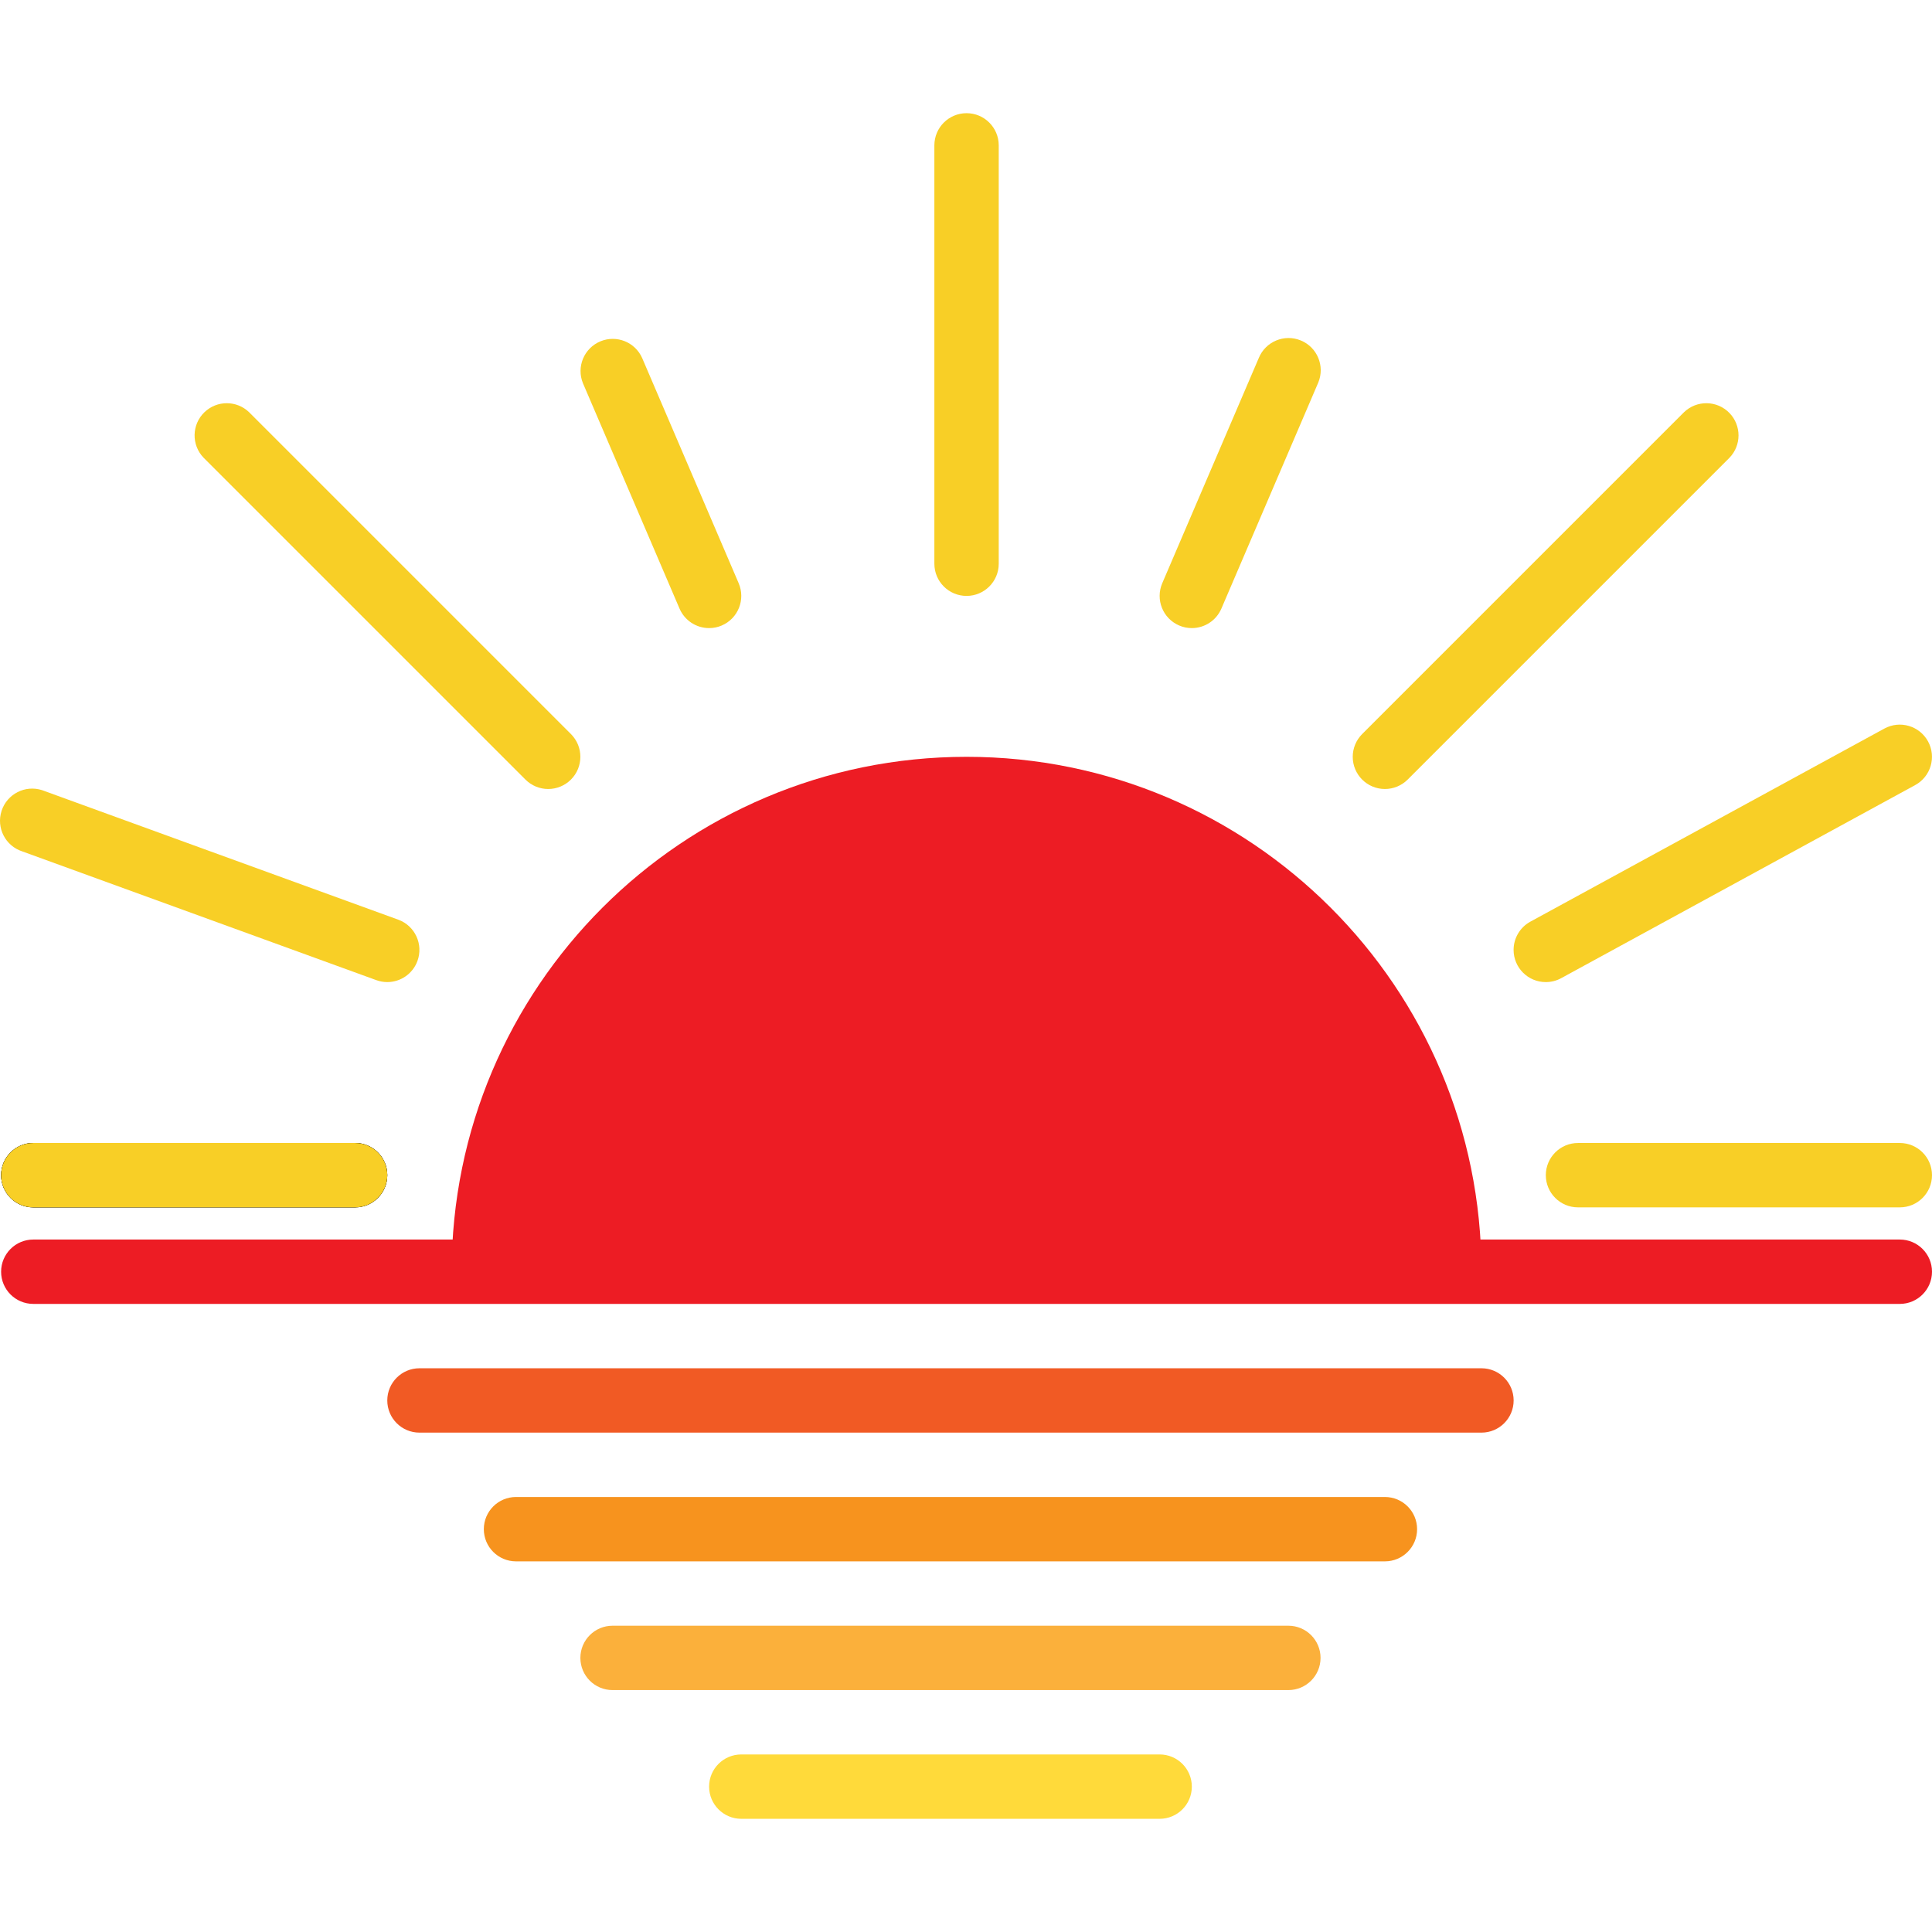 <?xml version="1.0" encoding="iso-8859-1"?>
<!-- Generator: Adobe Illustrator 19.0.0, SVG Export Plug-In . SVG Version: 6.00 Build 0)  -->
<svg version="1.1" id="Capa_1" xmlns="http://www.w3.org/2000/svg" xmlns:xlink="http://www.w3.org/1999/xlink" x="0px" y="0px"
	 viewBox="0 0 480.275 480.275" style="enable-background:new 0 0 480.275 480.275;" xml:space="preserve">
<g>
	<path style="fill:#ED1C24;" d="M472.275,324.137h-464c-4.418,0-8-3.582-8-8s3.582-8,8-8h464c4.418,0,8,3.582,8,8
		S476.693,324.137,472.275,324.137z"/>
	<path style="fill:#ED1C24;" d="M112.275,316.137c0-70.692,57.308-128,128-128s128,57.308,128,128"/>
</g>
<path style="fill:#F15A24;" d="M368.275,356.137h-264c-4.418,0-8-3.582-8-8s3.582-8,8-8h264c4.418,0,8,3.582,8,8
	S372.693,356.137,368.275,356.137z"/>
<path style="fill:#F7931E;" d="M344.275,388.137h-216c-4.418,0-8-3.582-8-8s3.582-8,8-8h216c4.418,0,8,3.582,8,8
	S348.693,388.137,344.275,388.137z"/>
<path style="fill:#FBB03B;" d="M320.275,420.137h-168c-4.418,0-8-3.582-8-8s3.582-8,8-8h168c4.418,0,8,3.582,8,8
	S324.693,420.137,320.275,420.137z"/>
<path style="fill:#FFDA3A;" d="M288.275,452.137h-104c-4.418,0-8-3.582-8-8s3.582-8,8-8h104c4.418,0,8,3.582,8,8
	S292.693,452.137,288.275,452.137z"/>
<g>
	<path id="SVGCleanerId_0" d="M88.275,300.137h-80c-4.418,0-8-3.582-8-8s3.582-8,8-8h80c4.418,0,8,3.582,8,8
		S92.693,300.137,88.275,300.137z"/>
</g>
<g>
	<path id="SVGCleanerId_0_1_" d="M88.275,300.137h-80c-4.418,0-8-3.582-8-8s3.582-8,8-8h80c4.418,0,8,3.582,8,8
		S92.693,300.137,88.275,300.137z"/>
</g>
<g>
	<g>
		<path id="SVGCleanerId_0_2_" style="fill:#F8CF26;" d="M88.275,300.137h-80c-4.418,0-8-3.582-8-8s3.582-8,8-8h80
			c4.418,0,8,3.582,8,8S92.693,300.137,88.275,300.137z"/>
	</g>
	<path style="fill:#F8CF26;" d="M96.275,244.137c-0.933-0.002-1.859-0.167-2.736-0.488l-88-32
		c-4.204-1.361-6.508-5.871-5.148-10.075c1.361-4.204,5.871-6.508,10.075-5.148c0.184,0.06,0.366,0.126,0.545,0.199l88,32
		c4.149,1.52,6.28,6.115,4.761,10.263C102.619,242.036,99.626,244.131,96.275,244.137L96.275,244.137z"/>
	<path style="fill:#F8CF26;" d="M176.275,156.137c-3.2,0-6.091-1.907-7.352-4.848l-24-56c-1.683-4.085,0.265-8.761,4.35-10.444
		c4.003-1.649,8.592,0.186,10.354,4.14l24,56c1.74,4.06-0.14,8.763-4.2,10.504C178.432,155.921,177.359,156.142,176.275,156.137
		L176.275,156.137z"/>
	<path style="fill:#F8CF26;" d="M296.275,156.137c-1.084,0.005-2.158-0.216-3.152-0.648c-4.06-1.741-5.94-6.444-4.2-10.504l24-56
		c1.683-4.085,6.359-6.032,10.444-4.349c4.085,1.683,6.032,6.359,4.349,10.444c-0.029,0.07-0.059,0.14-0.09,0.209l-24,56
		C302.366,154.23,299.474,156.137,296.275,156.137L296.275,156.137z"/>
	<path style="fill:#F8CF26;" d="M384.275,244.137c-4.418,0.006-8.005-3.571-8.011-7.989c-0.004-2.932,1.596-5.631,4.171-7.035l88-48
		c3.879-2.116,8.74-0.687,10.856,3.192c2.116,3.879,0.687,8.74-3.192,10.856l-88,48
		C386.926,243.803,385.611,244.139,384.275,244.137z"/>
	<path style="fill:#F8CF26;" d="M136.275,196.137c-2.122,0-4.156-0.844-5.656-2.344l-80-80c-3.069-3.178-2.981-8.243,0.197-11.312
		c3.1-2.994,8.015-2.994,11.115,0l80,80c3.124,3.125,3.123,8.19-0.002,11.314C140.429,195.294,138.395,196.137,136.275,196.137
		L136.275,196.137z"/>
	<path style="fill:#F8CF26;" d="M240.275,148.137c-4.418,0-8-3.582-8-8v-104c0-4.418,3.582-8,8-8s8,3.582,8,8v104
		C248.275,144.556,244.693,148.137,240.275,148.137z"/>
	<path style="fill:#F8CF26;" d="M344.275,196.137c-4.418-0.001-7.999-3.583-7.998-8.002c0-2.121,0.843-4.155,2.342-5.654l80-80
		c3.178-3.069,8.242-2.982,11.312,0.196c2.994,3.1,2.994,8.015,0,11.116l-80,80C348.431,195.294,346.396,196.137,344.275,196.137
		L344.275,196.137z"/>
	<path style="fill:#F8CF26;" d="M472.275,300.137h-80c-4.418,0-8-3.582-8-8s3.582-8,8-8h80c4.418,0,8,3.582,8,8
		S476.693,300.137,472.275,300.137z"/>
</g>
<g>
</g>
<g>
</g>
<g>
</g>
<g>
</g>
<g>
</g>
<g>
</g>
<g>
</g>
<g>
</g>
<g>
</g>
<g>
</g>
<g>
</g>
<g>
</g>
<g>
</g>
<g>
</g>
<g>
</g>
</svg>
